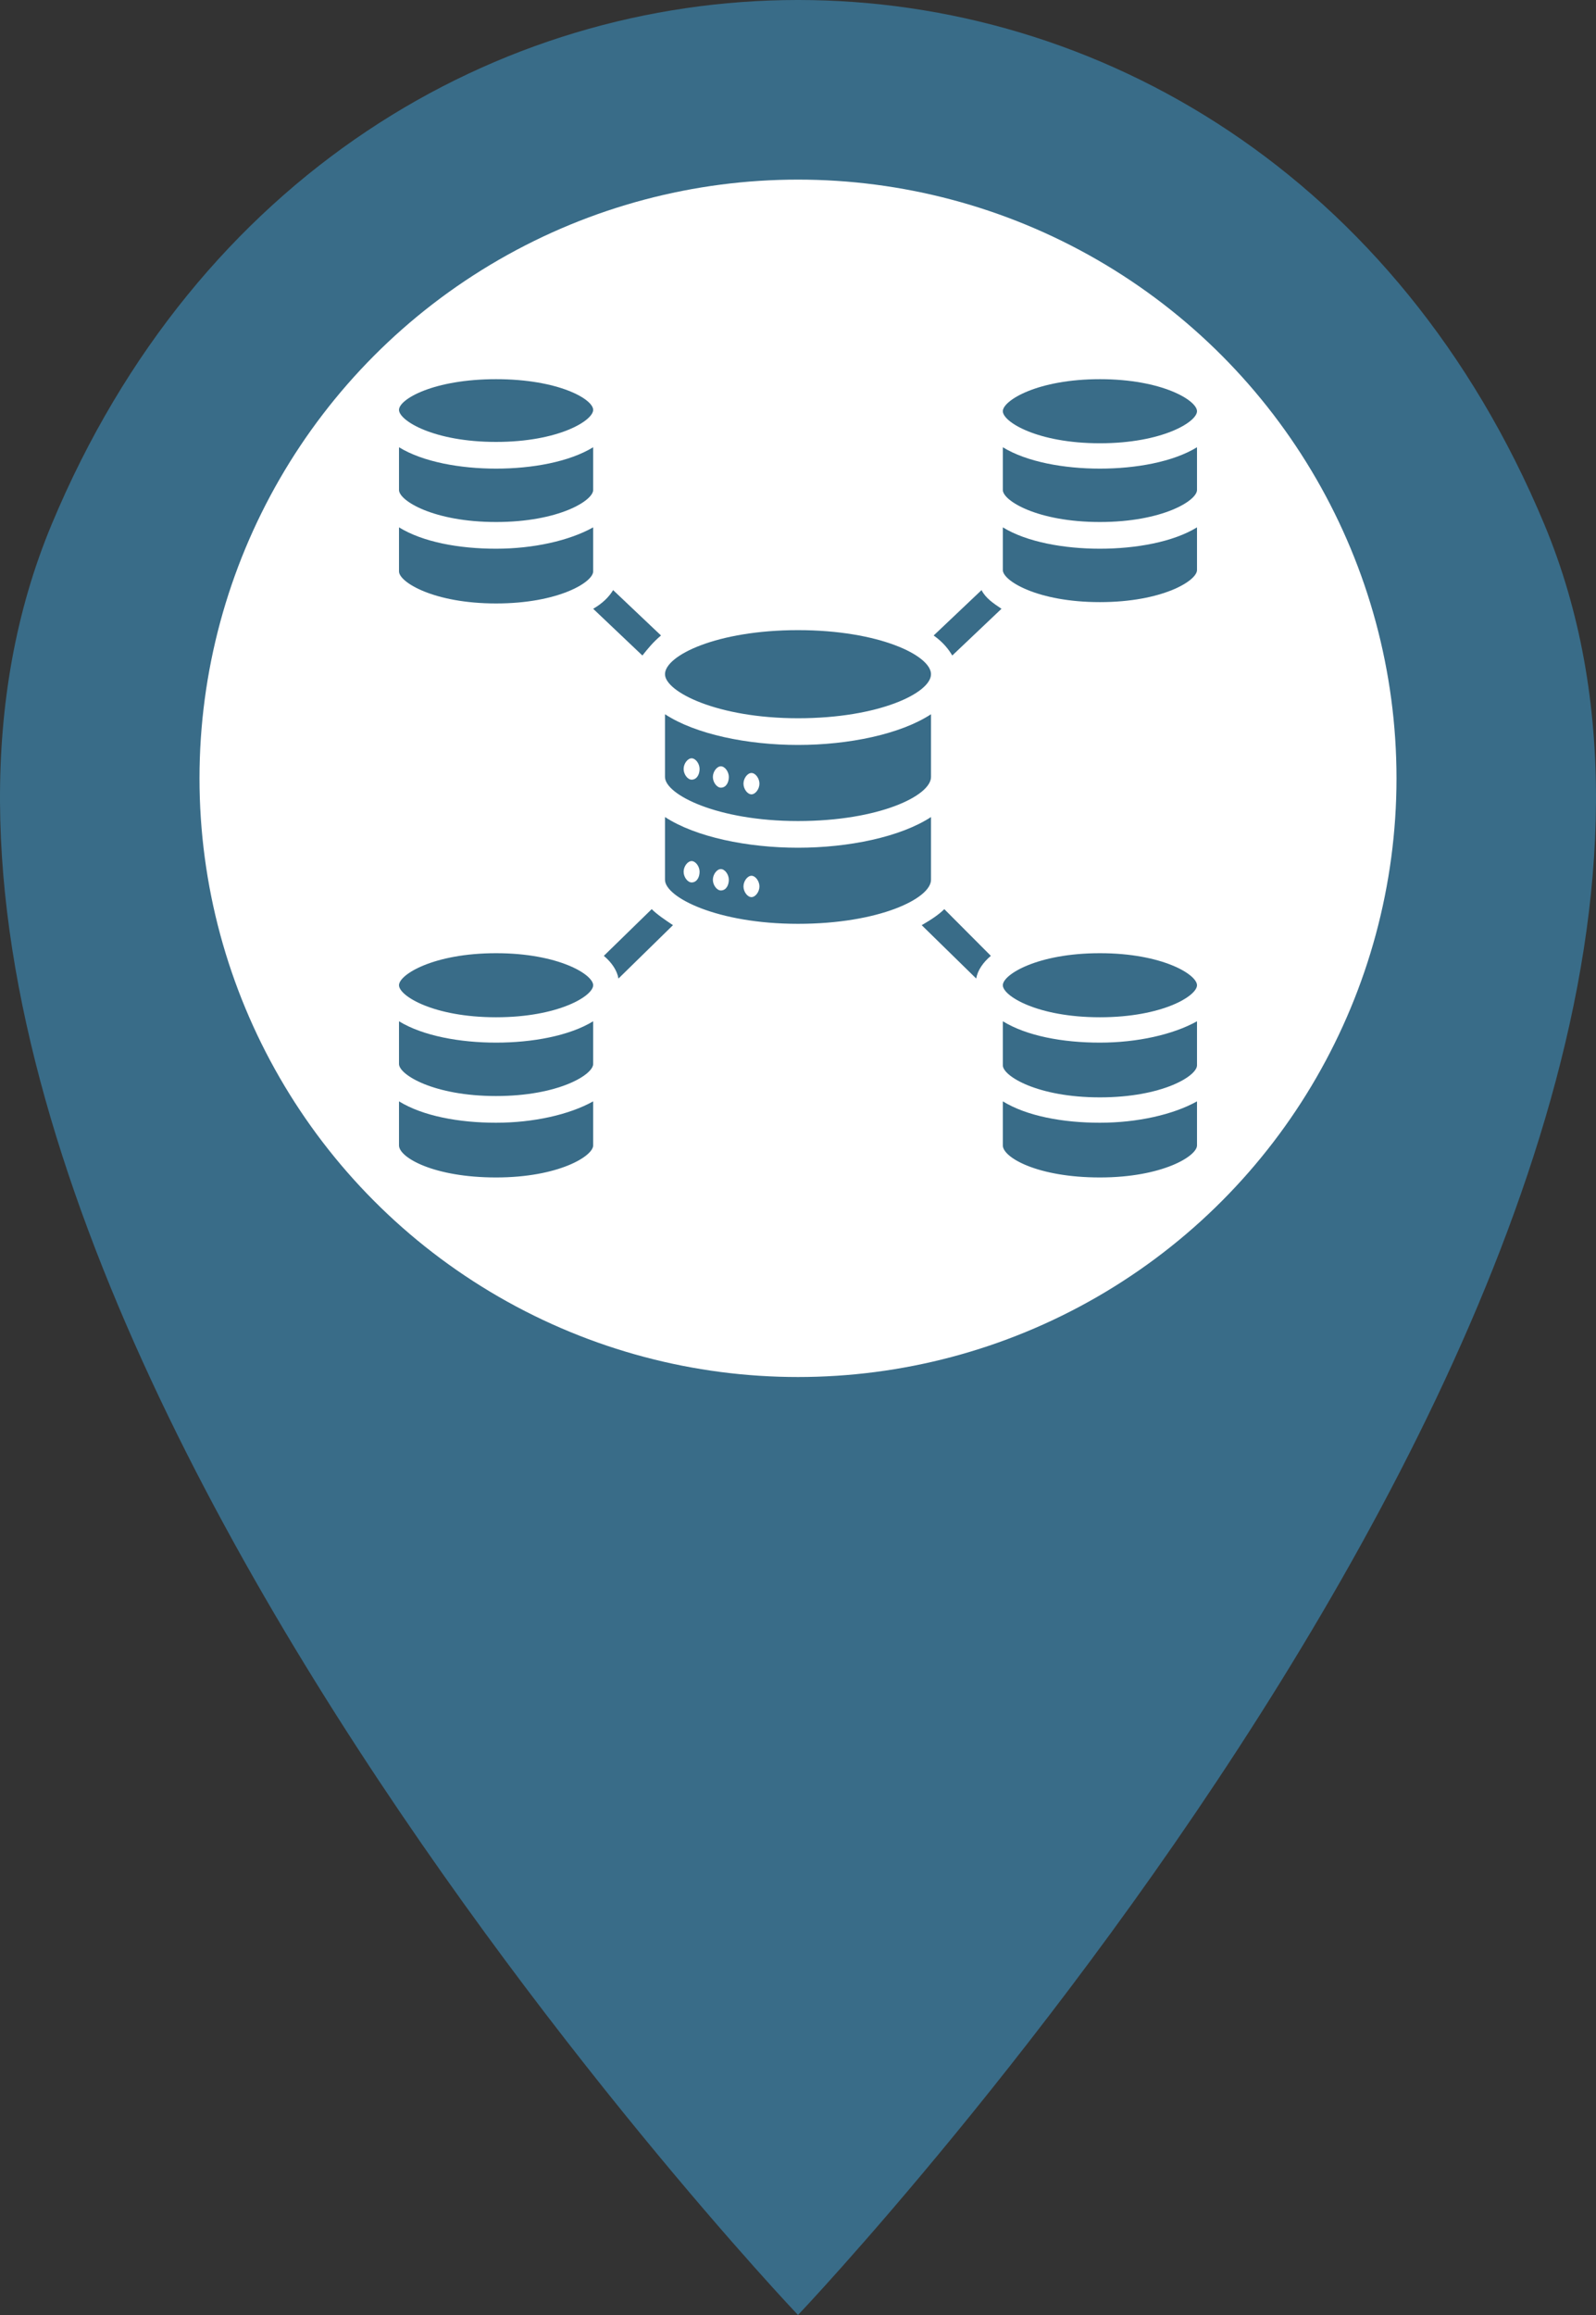 <svg width="80" height="116" viewBox="0 0 80 116" fill="none" xmlns="http://www.w3.org/2000/svg">
<rect x="0" y="0" width="80" height="116" fill="#333333" stroke="none"/>
<path d="M40 116C40 116 -12.023 61.317 2.588 26.279C17.198 -8.76 62.802 -8.76 77.412 26.279C92.023 61.317 40 116 40 116Z" fill="#396C88"/>
<circle cx="40" cy="39" r="30" fill="white"/>
<path d="M40 31.575C35.933 31.575 33.333 32.846 33.333 33.783C33.333 34.652 35.933 35.99 40 35.99C44.067 35.99 46.667 34.719 46.667 33.783C46.667 32.846 44.067 31.575 40 31.575Z" fill="#396C88"/>
<path d="M24.867 19C21.733 19 20 20.003 20 20.538C20 21.074 21.733 22.144 24.867 22.144C28 22.144 29.733 21.074 29.733 20.538C29.733 20.003 28 19 24.867 19Z" fill="#396C88"/>
<path d="M24.867 23.482C23.067 23.482 21.2 23.147 20 22.411V24.552C20 25.087 21.733 26.157 24.867 26.157C28 26.157 29.733 25.087 29.733 24.552V22.411C28.533 23.147 26.667 23.482 24.867 23.482Z" fill="#396C88"/>
<path d="M24.867 30.238C28 30.238 29.733 29.167 29.733 28.632V26.425C28.533 27.094 26.733 27.495 24.867 27.495C23 27.495 21.2 27.161 20 26.425V28.632C20 29.167 21.733 30.238 24.867 30.238Z" fill="#396C88"/>
<path d="M40 37.328C37.467 37.328 34.867 36.793 33.333 35.789V38.933C33.333 39.803 35.933 41.141 40 41.141C44.067 41.141 46.667 39.87 46.667 38.933V35.789C45.133 36.793 42.533 37.328 40 37.328ZM34.667 39.067C34.467 39.067 34.267 38.799 34.267 38.532C34.267 38.264 34.467 37.997 34.667 37.997C34.867 37.997 35.067 38.264 35.067 38.532C35.067 38.799 34.933 39.067 34.667 39.067ZM36.133 39.468C35.933 39.468 35.733 39.201 35.733 38.933C35.733 38.666 35.933 38.398 36.133 38.398C36.333 38.398 36.533 38.666 36.533 38.933C36.533 39.201 36.4 39.468 36.133 39.468ZM37.667 39.803C37.467 39.803 37.267 39.535 37.267 39.268C37.267 39 37.467 38.733 37.667 38.733C37.867 38.733 38.067 39 38.067 39.268C38.067 39.535 37.867 39.803 37.667 39.803Z" fill="#396C88"/>
<path d="M40 42.478C37.467 42.478 34.867 41.943 33.333 40.94V44.084C33.333 44.953 35.933 46.291 40 46.291C44.067 46.291 46.667 45.02 46.667 44.084V40.94C45.133 41.943 42.533 42.478 40 42.478ZM34.667 44.217C34.467 44.217 34.267 43.95 34.267 43.682C34.267 43.415 34.467 43.147 34.667 43.147C34.867 43.147 35.067 43.415 35.067 43.682C35.067 43.95 34.933 44.217 34.667 44.217ZM36.133 44.619C35.933 44.619 35.733 44.351 35.733 44.084C35.733 43.816 35.933 43.548 36.133 43.548C36.333 43.548 36.533 43.816 36.533 44.084C36.533 44.351 36.4 44.619 36.133 44.619ZM37.667 44.953C37.467 44.953 37.267 44.686 37.267 44.418C37.267 44.151 37.467 43.883 37.667 43.883C37.867 43.883 38.067 44.151 38.067 44.418C38.067 44.686 37.867 44.953 37.667 44.953Z" fill="#396C88"/>
<path d="M24.867 52.244C23.067 52.244 21.2 51.91 20 51.174V53.314C20 53.849 21.733 54.92 24.867 54.92C28 54.92 29.733 53.849 29.733 53.314V51.174C28.533 51.91 26.667 52.244 24.867 52.244Z" fill="#396C88"/>
<path d="M24.867 47.763C21.733 47.763 20 48.833 20 49.368C20 49.903 21.733 50.973 24.867 50.973C28 50.973 29.733 49.903 29.733 49.368C29.733 48.833 28 47.763 24.867 47.763Z" fill="#396C88"/>
<path d="M24.867 59C28 59 29.733 57.93 29.733 57.395V55.187C28.533 55.856 26.733 56.258 24.867 56.258C23 56.258 21.2 55.923 20 55.187V57.395C20 57.997 21.733 59 24.867 59Z" fill="#396C88"/>
<path d="M55.133 54.987C58.267 54.987 60 53.916 60 53.381V51.174C58.8 51.843 57 52.244 55.133 52.244C53.267 52.244 51.467 51.91 50.267 51.174V53.381C50.267 53.916 52 54.987 55.133 54.987Z" fill="#396C88"/>
<path d="M55.133 59C58.267 59 60 57.93 60 57.395V55.187C58.8 55.856 57 56.258 55.133 56.258C53.267 56.258 51.467 55.923 50.267 55.187V57.395C50.267 57.997 52 59 55.133 59Z" fill="#396C88"/>
<path d="M55.133 47.763C52 47.763 50.267 48.833 50.267 49.368C50.267 49.903 52 50.973 55.133 50.973C58.267 50.973 60 49.903 60 49.368C60 48.833 58.267 47.763 55.133 47.763Z" fill="#396C88"/>
<path d="M55.133 27.495C53.333 27.495 51.467 27.161 50.267 26.425V28.565C50.267 29.1 52 30.171 55.133 30.171C58.267 30.171 60 29.1 60 28.565V26.425C58.8 27.161 56.933 27.495 55.133 27.495Z" fill="#396C88"/>
<path d="M55.133 19C52 19 50.267 20.07 50.267 20.605C50.267 21.14 52 22.211 55.133 22.211C58.267 22.211 60 21.14 60 20.605C60 20.07 58.267 19 55.133 19Z" fill="#396C88"/>
<path d="M55.133 23.482C53.333 23.482 51.467 23.147 50.267 22.411V24.552C50.267 25.087 52 26.157 55.133 26.157C58.267 26.157 60 25.087 60 24.552V22.411C58.8 23.147 56.933 23.482 55.133 23.482Z" fill="#396C88"/>
<path d="M47.733 32.846L50.2 30.505C49.8 30.237 49.4 29.97 49.2 29.569L46.8 31.843C47.267 32.177 47.533 32.512 47.733 32.846Z" fill="#396C88"/>
<path d="M33.133 31.843L30.733 29.569C30.533 29.903 30.2 30.237 29.733 30.505L32.2 32.846C32.467 32.512 32.733 32.177 33.133 31.843Z" fill="#396C88"/>
<path d="M47.333 45.555C47.067 45.823 46.667 46.09 46.2 46.358L48.933 49.033C49 48.632 49.267 48.231 49.667 47.896L47.333 45.555Z" fill="#396C88"/>
<path d="M32.667 45.555L30.267 47.896C30.667 48.231 30.933 48.632 31 49.033L33.733 46.358C33.333 46.09 32.933 45.823 32.667 45.555Z" fill="#396C88"/>
</svg>
